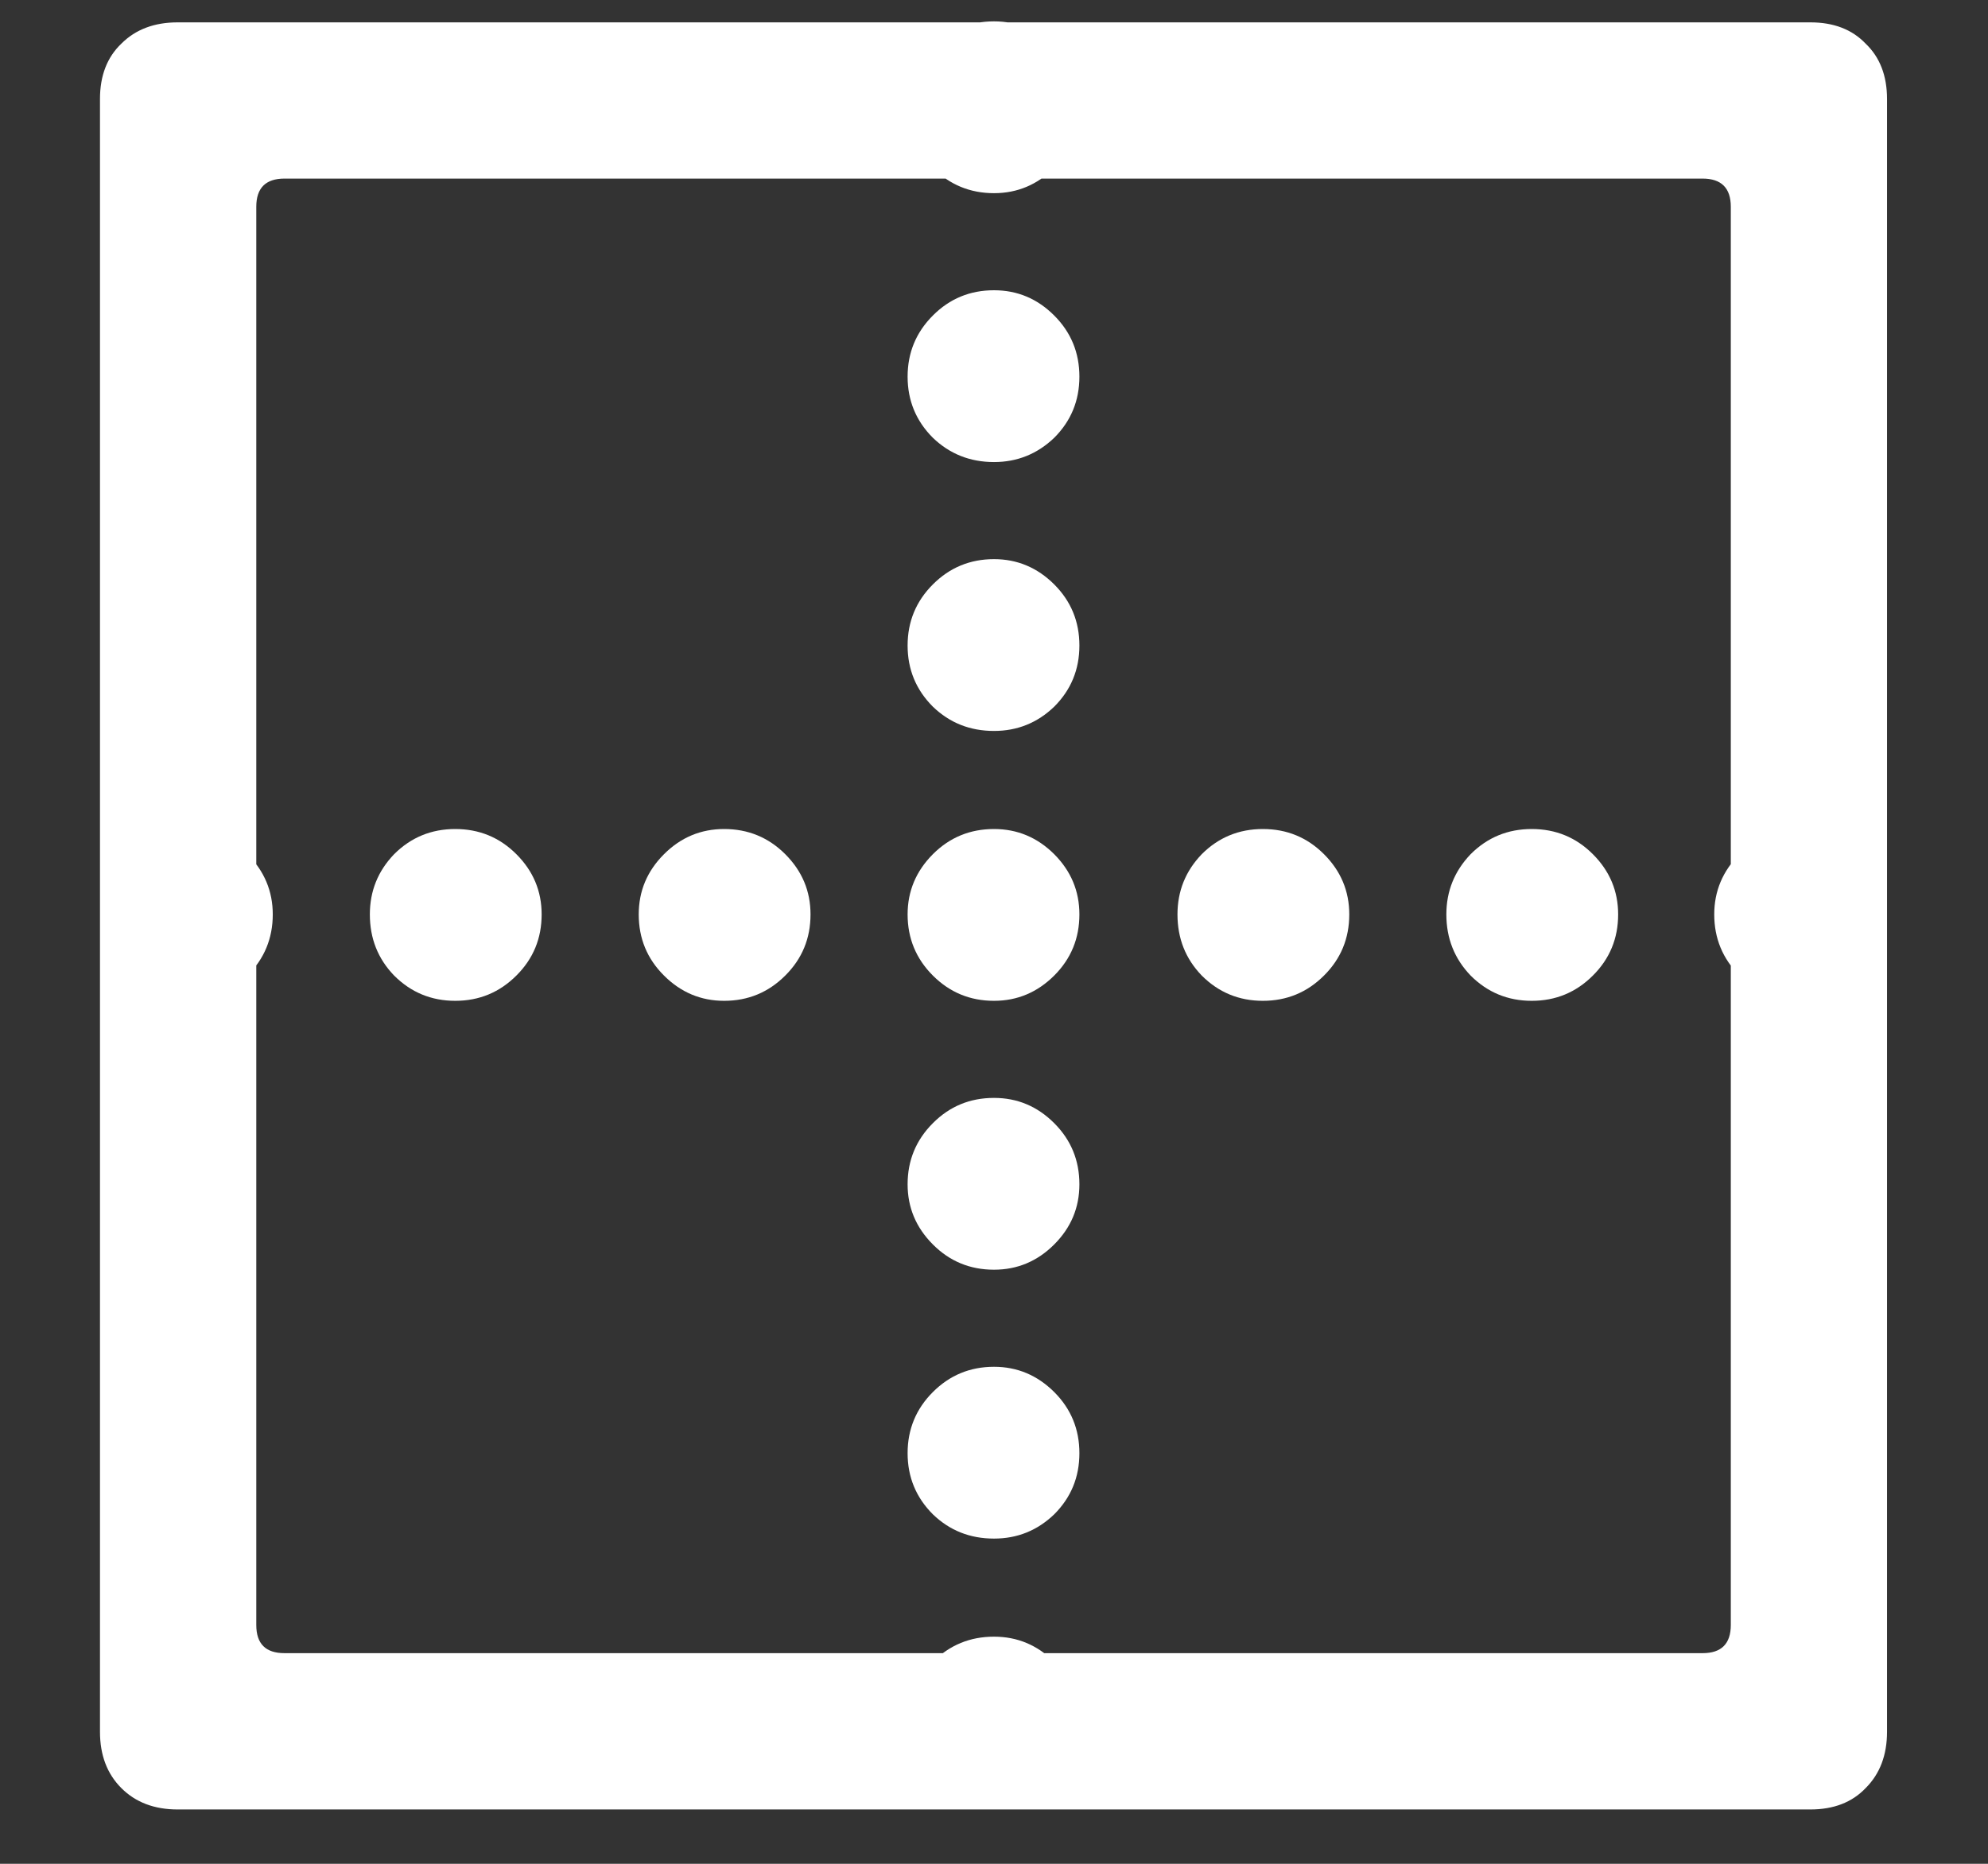 <?xml version="1.0" encoding="UTF-8"?>
<svg xmlns="http://www.w3.org/2000/svg" xmlns:xlink="http://www.w3.org/1999/xlink" width="24" height="22.5" viewBox="0 0 24 22.5" version="1.1">
<rect x="0" y="0" width="24" height="22.5" fill="#333333" stroke="none"/>
<g id="surface1">
<path style=" stroke:none;fill-rule:nonzero;fill:rgb(100%,100%,100%);fill-opacity:1;" d="M 12 2.332 C 12.281 2.332 12.523 2.23 12.727 2.027 C 12.93 1.824 13.031 1.578 13.031 1.289 C 13.031 1.008 12.93 0.766 12.727 0.562 C 12.523 0.359 12.281 0.258 12 0.258 C 11.711 0.258 11.465 0.359 11.262 0.562 C 11.059 0.766 10.957 1.008 10.957 1.289 C 10.957 1.578 11.059 1.824 11.262 2.027 C 11.465 2.23 11.711 2.332 12 2.332 Z M 12 5.578 C 12.281 5.578 12.523 5.48 12.727 5.285 C 12.93 5.082 13.031 4.836 13.031 4.547 C 13.031 4.258 12.93 4.012 12.727 3.809 C 12.523 3.605 12.281 3.504 12 3.504 C 11.711 3.504 11.465 3.605 11.262 3.809 C 11.059 4.012 10.957 4.258 10.957 4.547 C 10.957 4.836 11.059 5.082 11.262 5.285 C 11.465 5.48 11.711 5.578 12 5.578 Z M 12 8.824 C 12.281 8.824 12.523 8.727 12.727 8.531 C 12.93 8.328 13.031 8.082 13.031 7.793 C 13.031 7.504 12.93 7.258 12.727 7.055 C 12.523 6.852 12.281 6.75 12 6.75 C 11.711 6.75 11.465 6.852 11.262 7.055 C 11.059 7.258 10.957 7.504 10.957 7.793 C 10.957 8.082 11.059 8.328 11.262 8.531 C 11.465 8.727 11.711 8.824 12 8.824 Z M 12 12.082 C 12.281 12.082 12.523 11.98 12.727 11.777 C 12.93 11.574 13.031 11.328 13.031 11.039 C 13.031 10.758 12.93 10.516 12.727 10.312 C 12.523 10.109 12.281 10.008 12 10.008 C 11.711 10.008 11.465 10.109 11.262 10.312 C 11.059 10.516 10.957 10.758 10.957 11.039 C 10.957 11.328 11.059 11.574 11.262 11.777 C 11.465 11.98 11.711 12.082 12 12.082 Z M 12 15.328 C 12.281 15.328 12.523 15.227 12.727 15.023 C 12.93 14.82 13.031 14.578 13.031 14.297 C 13.031 14.008 12.93 13.762 12.727 13.559 C 12.523 13.355 12.281 13.254 12 13.254 C 11.711 13.254 11.465 13.355 11.262 13.559 C 11.059 13.762 10.957 14.008 10.957 14.297 C 10.957 14.578 11.059 14.82 11.262 15.023 C 11.465 15.227 11.711 15.328 12 15.328 Z M 12 18.574 C 12.281 18.574 12.523 18.477 12.727 18.281 C 12.93 18.078 13.031 17.832 13.031 17.543 C 13.031 17.254 12.93 17.008 12.727 16.805 C 12.523 16.602 12.281 16.5 12 16.5 C 11.711 16.5 11.465 16.602 11.262 16.805 C 11.059 17.008 10.957 17.254 10.957 17.543 C 10.957 17.832 11.059 18.078 11.262 18.281 C 11.465 18.477 11.711 18.574 12 18.574 Z M 12 21.832 C 12.281 21.832 12.523 21.73 12.727 21.527 C 12.93 21.324 13.031 21.078 13.031 20.789 C 13.031 20.508 12.93 20.266 12.727 20.062 C 12.523 19.859 12.281 19.758 12 19.758 C 11.711 19.758 11.465 19.859 11.262 20.062 C 11.059 20.266 10.957 20.508 10.957 20.789 C 10.957 21.078 11.059 21.324 11.262 21.527 C 11.465 21.73 11.711 21.832 12 21.832 Z M 2.262 12.082 C 2.543 12.082 2.785 11.98 2.988 11.777 C 3.191 11.574 3.293 11.328 3.293 11.039 C 3.293 10.758 3.191 10.516 2.988 10.312 C 2.785 10.109 2.543 10.008 2.262 10.008 C 1.973 10.008 1.727 10.109 1.523 10.312 C 1.32 10.516 1.219 10.758 1.219 11.039 C 1.219 11.328 1.32 11.574 1.523 11.777 C 1.727 11.98 1.973 12.082 2.262 12.082 Z M 5.496 12.082 C 5.785 12.082 6.031 11.98 6.234 11.777 C 6.438 11.574 6.539 11.328 6.539 11.039 C 6.539 10.758 6.438 10.516 6.234 10.312 C 6.031 10.109 5.785 10.008 5.496 10.008 C 5.207 10.008 4.961 10.109 4.758 10.312 C 4.562 10.516 4.465 10.758 4.465 11.039 C 4.465 11.328 4.562 11.574 4.758 11.777 C 4.961 11.98 5.207 12.082 5.496 12.082 Z M 8.742 12.082 C 9.031 12.082 9.277 11.98 9.48 11.777 C 9.684 11.574 9.785 11.328 9.785 11.039 C 9.785 10.758 9.684 10.516 9.48 10.312 C 9.277 10.109 9.031 10.008 8.742 10.008 C 8.461 10.008 8.219 10.109 8.016 10.312 C 7.812 10.516 7.711 10.758 7.711 11.039 C 7.711 11.328 7.812 11.574 8.016 11.777 C 8.219 11.98 8.461 12.082 8.742 12.082 Z M 15.246 12.082 C 15.535 12.082 15.781 11.98 15.984 11.777 C 16.188 11.574 16.289 11.328 16.289 11.039 C 16.289 10.758 16.188 10.516 15.984 10.312 C 15.781 10.109 15.535 10.008 15.246 10.008 C 14.957 10.008 14.711 10.109 14.508 10.312 C 14.312 10.516 14.215 10.758 14.215 11.039 C 14.215 11.328 14.312 11.574 14.508 11.777 C 14.711 11.98 14.957 12.082 15.246 12.082 Z M 18.492 12.082 C 18.781 12.082 19.027 11.98 19.23 11.777 C 19.434 11.574 19.535 11.328 19.535 11.039 C 19.535 10.758 19.434 10.516 19.23 10.312 C 19.027 10.109 18.781 10.008 18.492 10.008 C 18.203 10.008 17.957 10.109 17.754 10.312 C 17.559 10.516 17.461 10.758 17.461 11.039 C 17.461 11.328 17.559 11.574 17.754 11.777 C 17.957 11.98 18.203 12.082 18.492 12.082 Z M 21.738 12.082 C 22.02 12.082 22.262 11.98 22.465 11.777 C 22.668 11.574 22.77 11.328 22.77 11.039 C 22.77 10.758 22.668 10.516 22.465 10.312 C 22.262 10.109 22.02 10.008 21.738 10.008 C 21.449 10.008 21.203 10.109 21 10.312 C 20.797 10.516 20.695 10.758 20.695 11.039 C 20.695 11.328 20.797 11.574 21 11.777 C 21.203 11.98 21.449 12.082 21.738 12.082 Z M 1.207 20.906 C 1.207 21.188 1.293 21.414 1.465 21.586 C 1.637 21.758 1.863 21.844 2.145 21.844 L 21.855 21.844 C 22.137 21.844 22.359 21.758 22.523 21.586 C 22.695 21.414 22.781 21.188 22.781 20.906 L 22.781 1.195 C 22.781 0.914 22.695 0.691 22.523 0.527 C 22.359 0.355 22.137 0.27 21.855 0.27 L 2.145 0.27 C 1.863 0.27 1.637 0.355 1.465 0.527 C 1.293 0.691 1.207 0.914 1.207 1.195 Z M 3.094 19.617 L 3.094 2.496 C 3.094 2.27 3.207 2.156 3.434 2.156 L 20.555 2.156 C 20.781 2.156 20.895 2.27 20.895 2.496 L 20.895 19.617 C 20.895 19.844 20.781 19.957 20.555 19.957 L 3.434 19.957 C 3.207 19.957 3.094 19.844 3.094 19.617 Z M 3.094 19.617 "/>
</g>
</svg>

